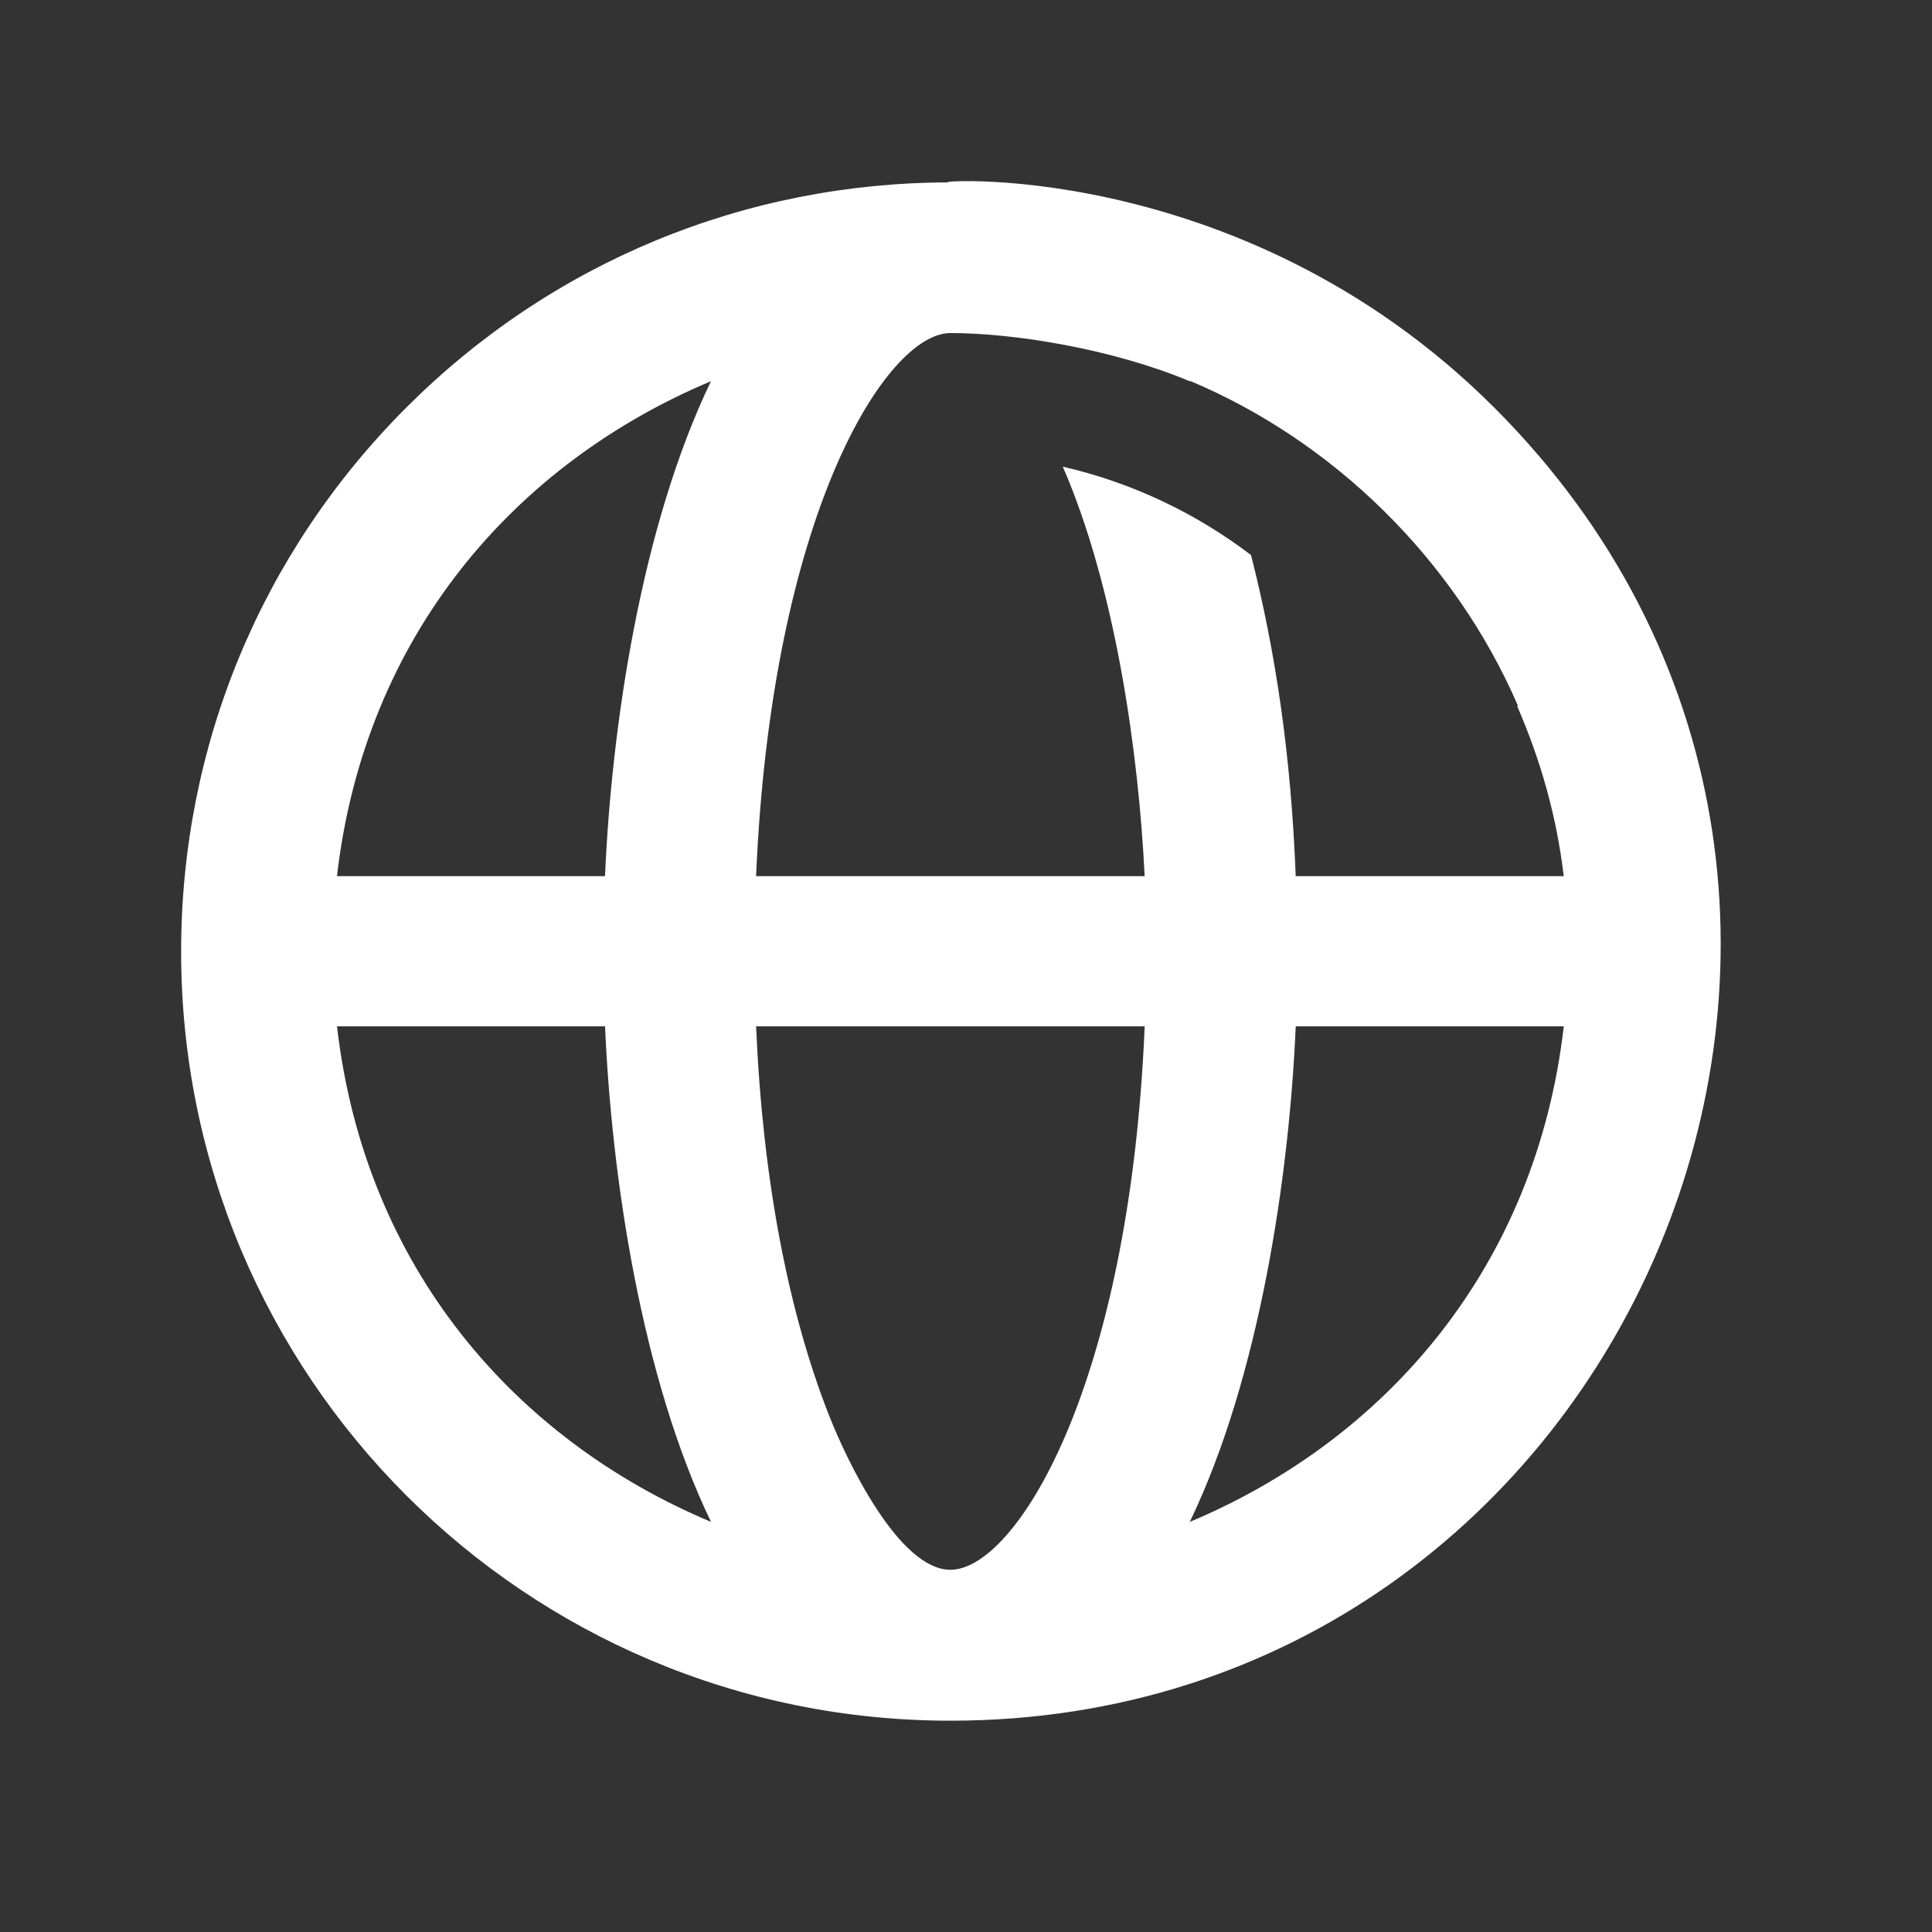 <?xml version="1.0" encoding="utf-8"?>
<!-- Generator: Adobe Illustrator 18.1.0, SVG Export Plug-In . SVG Version: 6.00 Build 0)  -->
<svg version="1.2" baseProfile="tiny" xmlns="http://www.w3.org/2000/svg" xmlns:xlink="http://www.w3.org/1999/xlink" x="0px"
	 y="0px" width="64px" height="64px" viewBox="0 0 64 64" xml:space="preserve">
<rect x="0" y="0" width="64" height="64" fill="#333333" stroke="none"/>
<g id="_x36_4px_boxes">
	<rect fill="none" width="64" height="64"/>
</g>
<g id="Production">
	<g>
		<path fill="#ffffff" d="M31.482,57c0.001,0,0.002,0,0.002,0c0.001,0,0.002,0,0.002,0
			c22.473,0,34.139-27.374,18.017-43.494c-8.521-8.521-19.255-7.464-18.02-7.464c-0.001,0-0.002,0-0.002,0
			c-6.802,0-13.202,2.64-18.018,7.455C8.65,18.31,6,24.711,6,31.517C5.999,45.597,17.397,57,31.482,57z
			 M11.164,33.999h8.879c0.217,4.996,1.203,11.627,3.51,16.415C17.067,47.692,12.084,41.992,11.164,33.999z
			 M27.45,46.854c-1.359-3.471-2.19-7.859-2.403-12.855h12.872c-0.505,11.99-4.286,18.002-6.435,18.002
			C29.789,52.001,28.069,48.436,27.45,46.854z M39.413,50.415c2.306-4.789,3.293-11.421,3.51-16.416h8.879
			C50.881,41.992,45.892,47.696,39.413,50.415z M39.422,12.634c-0.003-0.007-0.006-0.014-0.009-0.02
			c4.744,1.99,8.771,5.907,10.874,10.771c-0.009-0.001-0.019,0.006-0.029,0.005
			c0.774,1.783,1.306,3.635,1.543,5.634h-8.879c-0.154-3.997-0.663-7.432-1.48-10.637
			c-1.819-1.385-3.934-2.397-6.236-2.929c1.767,4.065,2.518,9.569,2.712,13.566H25.047
			c0.508-11.99,4.311-17.989,6.436-17.991S36.886,11.566,39.422,12.634z M23.552,12.628
			c-2.306,4.787-3.293,11.399-3.51,16.395h-8.879C12.086,21.029,17.076,15.346,23.552,12.628z"/>
	</g>
</g>
</svg>


